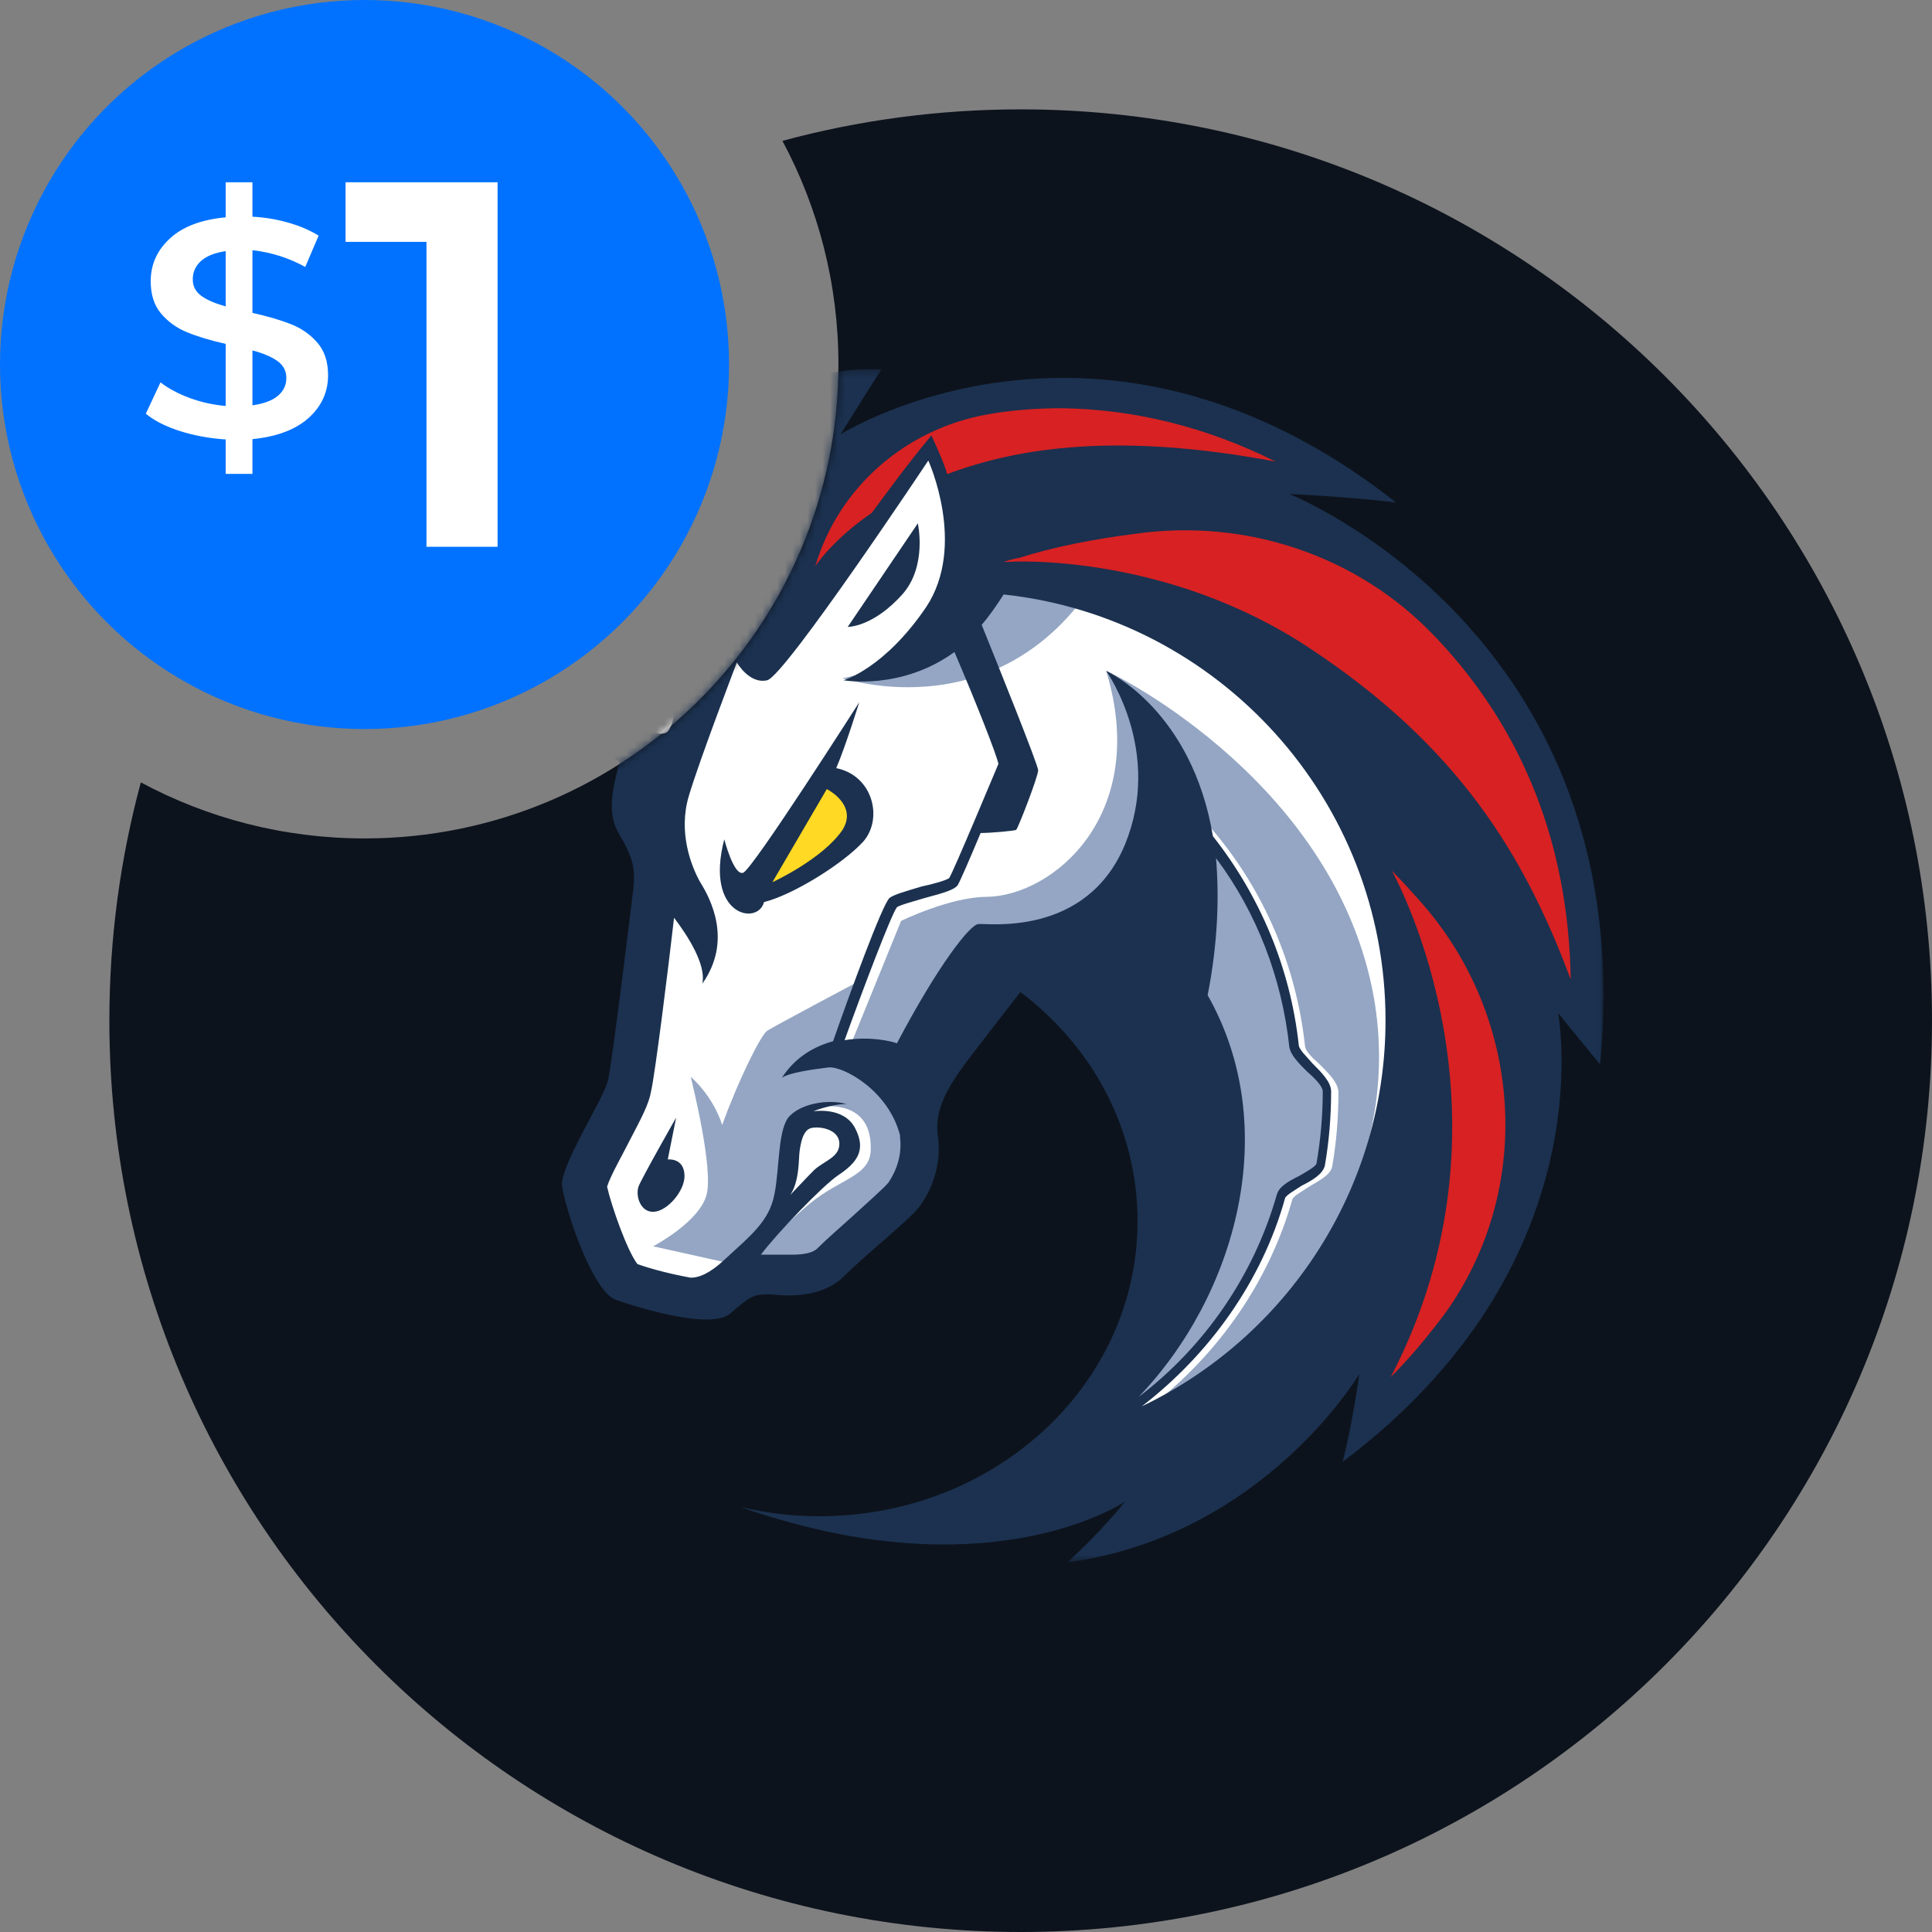 <?xml version="1.0" encoding="UTF-8"?>
<svg width="256px" height="256px" viewBox="0 0 256 256" version="1.1" xmlns="http://www.w3.org/2000/svg" xmlns:xlink="http://www.w3.org/1999/xlink">
    <rect x="0" y="0" width="256" height="256" fill="#808080" stroke="none"/>
    <title>logo_256_1inch</title>
    <defs>
        <path d="M120.755,0 C187.446,0 241.509,54.064 241.509,120.755 C241.509,187.446 187.446,241.509 120.755,241.509 C54.064,241.509 0,187.446 0,120.755 C0,109.83 1.451,99.245 4.17,89.18 C13.001,93.918 23.093,96.604 33.811,96.604 C68.491,96.604 96.604,68.491 96.604,33.811 C96.604,23.093 93.918,13.001 89.183,4.173 C99.245,1.451 109.83,0 120.755,0 Z" id="path-1"></path>
        <polygon id="path-3" points="0 0.347 167.976 0.347 167.976 158.443 0 158.443"></polygon>
    </defs>
    <g id="logo_256_1inch" stroke="none" stroke-width="1" fill="none" fill-rule="evenodd">
        <g id="icon_scrt">
            <g id="Fill-1" transform="translate(14.491, 14.491)">
                <mask id="mask-2" fill="white">
                    <use xlink:href="#path-1"></use>
                </mask>
                <use id="Mask" fill="#0D131D" xlink:href="#path-1"></use>
                <g id="Group-30" mask="url(#mask-2)">
                    <g transform="translate(30, 34)">
                        <polygon id="Fill-1" fill="#FFFFFF" points="39.972 87.536 44.408 54.124 5.867 27.367 41.081 39.29 49.399 26.535 79.761 7.681 146.723 44.559 150.189 100.845 120.382 142.297 96.813 145.902 109.013 123.582 109.013 102.093 100.141 85.318 91.129 79.356 77.265 93.636 77.265 108.747 66.452 118.868 52.727 120.532 46.627 123.997 36.645 120.809 32.486 105.836 39.972 95.3"></polygon>
                        <g id="Group-29" stroke-width="1" fill="none" transform="translate(0, 0.076)">
                            <path d="M101.527,27.014 C94.179,25.489 86.138,25.905 86.138,25.905 C86.138,25.905 83.504,38.105 67.145,41.294 C67.284,41.294 88.772,48.641 101.527,27.014" id="Fill-2" fill="#94A6C3"></path>
                            <path d="M108.181,137.647 C117.054,130.716 123.709,121.149 126.759,110.335 C126.897,109.919 128.145,109.226 128.977,108.672 C130.363,107.84 131.75,107.146 132.027,106.037 C132.582,102.849 132.859,99.522 132.859,96.195 C132.859,94.946 131.611,93.699 130.363,92.451 C129.393,91.619 128.422,90.649 128.422,89.956 C127.036,77.339 121.213,65.555 111.925,56.96 L110.954,57.93 C119.966,66.387 125.788,77.894 127.036,90.094 C127.175,91.203 128.284,92.312 129.393,93.422 C130.363,94.253 131.472,95.501 131.472,96.055 C131.472,99.244 131.195,102.433 130.64,105.622 C130.502,106.177 129.254,106.731 128.284,107.286 C126.897,107.978 125.65,108.672 125.373,109.781 C122.045,121.565 114.42,131.825 104.3,138.479 C106.102,134.597 111.786,121.981 114.836,115.603 L114.282,95.086 L96.675,78.033 L86.693,79.419 L75.74,97.165 C75.74,97.165 80.87,103.681 73.661,111.306 C66.59,118.792 61.045,120.456 61.045,120.456 L55.915,117.683 C57.44,115.742 60.49,112.831 62.847,110.89 C66.867,107.563 70.888,107.286 70.888,103.681 C71.027,96.195 62.985,98.274 62.985,98.274 L60.074,101.047 L58.827,111.306 L52.726,118.931 L52.033,118.792 L42.052,116.574 C42.052,116.574 48.151,113.385 49.122,109.781 C50.092,106.315 47.181,94.808 47.042,94.115 C47.181,94.253 49.954,96.61 51.202,100.492 C53.42,94.392 56.331,88.57 57.163,88.015 C57.995,87.461 69.224,81.499 69.224,81.499 L65.481,91.342 L68.254,89.817 L74.908,73.458 C74.908,73.458 81.424,70.269 86.277,70.269 C95.011,70.13 107.904,59.456 102.081,40.323 C103.745,41.017 132.582,55.435 137.573,83.717 C141.316,105.483 128.977,125.863 108.181,137.647" id="Fill-4" fill="#94A6C3"></path>
                            <path d="M75.186,30.064 C78.375,26.321 77.127,20.776 77.127,20.776 L67.838,34.501 C67.699,34.501 71.165,34.639 75.186,30.064" id="Fill-6" fill="#1B314F"></path>
                            <path d="M43.992,105.068 L45.101,99.522 C45.101,99.522 40.526,107.562 40.111,108.672 C39.695,109.92 40.388,112.138 42.19,111.999 C43.992,111.861 46.21,109.227 46.21,107.286 C46.21,104.79 43.992,105.068 43.992,105.068" id="Fill-8" fill="#1B314F"></path>
                            <g id="Group-12">
                                <mask id="mask-4" fill="white">
                                    <use xlink:href="#path-3"></use>
                                </mask>
                                <g id="Clip-11"></g>
                                <path d="M106.795,137.786 C115.807,130.854 122.738,121.149 125.788,110.197 C125.927,109.781 127.175,109.088 128.007,108.534 C129.393,107.84 130.78,107.008 131.057,105.899 C131.611,102.711 131.889,99.383 131.889,96.056 C131.889,94.808 130.641,93.56 129.393,92.312 C128.7,91.481 127.591,90.51 127.591,89.817 C126.482,79.697 122.461,70.13 116.223,62.228 C113.45,45.592 102.359,40.462 102.082,40.323 C102.359,40.74 109.568,51.137 104.577,63.337 C99.447,75.676 86.277,73.735 85.168,73.874 C84.059,73.874 79.761,79.419 74.354,89.679 C73.661,89.401 70.75,88.708 67.422,89.263 C69.918,82.331 73.661,72.487 74.354,71.656 C74.631,71.378 76.711,70.824 78.097,70.408 C80.732,69.715 81.979,69.299 82.395,68.744 C82.672,68.328 84.058,65.14 85.445,61.812 C86.693,61.812 89.881,61.535 90.159,61.396 C90.436,61.119 93.07,54.326 93.07,53.494 C93.07,52.801 87.663,39.353 85.584,34.224 C86.554,33.114 87.525,31.728 88.495,30.203 C116.916,33.253 139.098,57.376 139.098,86.628 C139.098,109.088 125.927,128.636 106.795,137.786 M115.529,83.301 C116.916,76.231 117.054,70.13 116.638,65.14 C122.045,72.349 125.373,81.083 126.343,90.094 C126.482,91.203 127.591,92.312 128.7,93.422 C129.67,94.253 130.78,95.363 130.78,96.056 C130.78,99.245 130.502,102.433 129.948,105.622 C129.809,106.038 128.561,106.731 127.591,107.286 C126.204,107.978 124.956,108.672 124.679,109.781 C121.629,120.456 115.113,129.883 106.379,136.538 C119.272,123.09 125.511,100.908 115.529,83.301 M60.213,109.781 C61.461,107.978 61.322,104.929 61.461,103.958 C61.599,102.988 61.877,101.185 62.986,100.908 C64.095,100.631 66.729,101.047 66.729,102.988 C66.729,104.79 64.788,105.206 63.402,106.454 C62.431,107.425 60.49,109.504 60.213,109.781 M73.245,108.117 C72.69,108.81 70.333,110.89 68.67,112.415 C67.006,113.94 65.204,115.465 63.817,116.851 C63.263,117.406 62.154,117.683 60.49,117.683 L58.965,117.683 L58.133,117.683 L57.579,117.683 L56.331,117.683 C58.411,114.911 64.511,108.534 66.59,107.147 C69.086,105.483 70.333,103.82 68.809,100.908 C67.283,97.997 63.263,98.69 63.263,98.69 C63.263,98.69 65.62,97.719 67.699,97.719 C65.065,97.026 61.738,97.719 60.213,99.245 C58.55,100.77 58.827,106.176 58.133,109.643 C57.44,113.247 55.083,115.049 51.479,118.376 C49.538,120.179 48.151,120.734 47.042,120.734 C44.686,120.318 41.913,119.625 39.972,118.931 C38.585,117.129 36.506,111.167 35.951,108.672 C36.367,107.286 38.031,104.374 38.863,102.711 C40.526,99.522 41.497,97.719 41.774,96.056 C42.329,93.699 44.131,79.142 44.824,73.042 C46.627,75.399 49.122,79.281 48.568,81.776 C52.588,76.092 49.677,70.547 48.29,68.328 C47.042,66.11 45.379,61.674 46.765,56.96 C48.151,52.246 53.143,39.214 53.143,39.214 C53.143,39.214 54.806,42.126 57.163,41.571 C59.52,41.017 78.513,12.457 78.513,12.457 C78.513,12.457 83.643,23.687 78.236,31.867 C72.69,40.046 67.283,41.571 67.283,41.571 C67.283,41.571 74.908,42.958 81.979,37.828 C84.89,44.621 87.663,51.692 87.802,52.662 C87.386,53.633 81.84,66.942 81.286,67.774 C81.009,68.051 79.068,68.606 77.681,68.883 C75.325,69.576 73.938,69.992 73.384,70.408 C72.413,71.24 67.977,83.44 65.897,89.401 C63.402,90.094 60.906,91.481 59.104,94.253 C60.074,93.56 63.125,93.144 65.343,92.867 C67.283,92.729 73.245,95.917 74.77,101.879 L74.77,102.156 C75.047,104.374 74.354,106.454 73.245,108.117 M126.343,16.894 C126.343,16.894 133.275,17.171 140.484,18.003 C124.264,5.248 108.875,1.505 96.397,1.505 C79.206,1.505 67.561,8.576 66.868,8.991 L72.274,0.396 C72.274,0.396 50.647,-1.683 43.022,21.192 C41.081,16.339 39.279,9.269 39.279,9.269 C39.279,9.269 28.049,19.112 33.317,35.471 C20.424,30.758 1.985,24.242 1.292,24.103 C0.322,23.964 0.044,24.38 0.044,24.38 C0.044,24.38 -0.233,24.796 0.599,25.489 C2.124,26.737 31.238,48.226 37.615,52.385 C36.229,57.376 36.229,59.733 37.615,62.09 C39.556,65.278 39.694,66.942 39.417,69.299 C39.14,71.656 36.645,92.035 36.09,94.531 C35.536,97.026 29.713,105.899 29.99,108.534 C30.267,111.167 33.872,122.397 37.06,123.645 C39.417,124.476 45.24,126.279 49.122,126.279 C50.508,126.279 51.756,126.002 52.311,125.447 C54.667,123.367 55.361,122.952 57.024,122.952 L57.44,122.952 C58.133,122.952 58.965,123.09 59.936,123.09 C62.154,123.09 65.065,122.674 67.145,120.734 C70.195,117.683 75.463,113.524 77.127,111.583 C79.206,108.949 80.315,105.344 79.761,101.74 C79.345,98.413 81.147,95.501 83.227,92.59 C85.861,89.124 90.713,82.885 90.713,82.885 C100.279,90.094 106.24,101.047 106.24,113.247 C106.24,134.874 87.386,152.342 64.095,152.342 C60.49,152.342 57.024,151.927 53.558,151.095 C64.234,154.838 73.245,156.086 80.593,156.086 C96.259,156.086 104.577,150.402 104.577,150.402 C104.577,150.402 101.665,154.145 96.952,158.443 L97.09,158.443 C123.016,154.838 135.632,133.488 135.632,133.488 C135.632,133.488 134.661,140.42 133.414,145.134 C167.934,119.208 162.112,86.767 161.973,85.658 C162.25,86.074 165.716,90.233 167.518,92.451 C173.064,35.333 126.343,16.894 126.343,16.894" id="Fill-10" fill="#1B314F" mask="url(#mask-4)"></path>
                            </g>
                            <path d="M69.918,62.922 C72.552,59.871 71.165,54.187 66.313,53.217 C67.561,50.305 69.363,44.483 69.363,44.483 C69.363,44.483 55.222,66.665 53.974,67.08 C52.727,67.497 51.479,62.644 51.479,62.644 C48.845,72.765 55.915,74.151 56.747,70.962 C60.629,69.992 67.283,65.833 69.918,62.922" id="Fill-13" fill="#1B314F"></path>
                            <path d="M57.856,68.329 L65.065,55.99 C65.065,55.99 69.224,58.07 67.145,61.397 C64.511,65.278 57.856,68.329 57.856,68.329" id="Fill-15" fill="#FFD923"></path>
                            <path d="M147,125.447 C144.92,128.22 142.563,131.131 139.791,133.904 C157.675,99.522 140.623,68.051 139.929,66.803 C141.177,68.051 142.425,69.438 143.534,70.685 C157.259,85.935 158.923,108.81 147,125.447" id="Fill-17" fill="#D82122"></path>
                            <path d="M163.636,81.221 C157.398,64.446 148.525,50.167 128.977,37.274 C110.122,24.796 89.881,25.767 88.772,25.905 L88.495,25.905 C89.188,25.628 89.881,25.489 90.574,25.351 C94.872,23.964 100.418,22.855 105.963,22.162 C120.659,20.082 135.493,25.074 145.614,35.748 C145.752,35.887 145.752,35.887 145.891,36.026 C157.398,48.226 163.359,63.476 163.636,81.221" id="Fill-19" fill="#D82122"></path>
                            <path d="M124.541,12.596 C103.884,8.715 90.574,10.655 81.009,14.26 C80.732,13.151 79.761,10.933 78.929,9.13 C76.018,12.596 72.968,16.756 71.027,19.39 C65.758,22.994 63.54,26.46 63.54,26.46 C66.59,16.062 75.463,8.299 86.277,6.358 C89.327,5.803 92.654,5.526 96.259,5.526 C105.825,5.665 115.391,8.021 124.541,12.596" id="Fill-21" fill="#D82122"></path>
                            <path d="M48.152,39.215 C31.931,38.66 37.338,19.806 37.615,18.697 C37.615,18.835 38.724,33.531 48.152,39.215" id="Fill-23" fill="#D82122"></path>
                            <path d="M64.095,5.248 C51.617,12.735 54.113,30.619 54.113,30.619 C42.19,12.458 63.125,5.664 64.095,5.248" id="Fill-25" fill="#D82122"></path>
                            <path d="M43.576,44.205 C44.408,44.899 45.24,46.147 44.27,47.949 C43.715,48.919 42.884,48.78 41.635,48.226 C39.972,47.394 29.99,41.572 20.979,35.61 C31.238,39.214 41.635,43.096 43.299,43.928 L43.576,44.205 Z" id="Fill-27" fill="#FFFFFF"></path>
                        </g>
                    </g>
                </g>
            </g>
            <g id="Group-2">
                <circle id="Oval" fill="#0072FF" cx="48.302" cy="48.302" r="48.302"></circle>
                <g id="Group" transform="translate(19.321, 24.151)" fill="#FFFFFF">
                    <path d="M14.128,38.642 L14.128,34.037 C17.382,33.709 19.867,32.77 21.58,31.222 C23.294,29.673 24.151,27.789 24.151,25.569 C24.151,23.788 23.683,22.356 22.747,21.273 C21.811,20.191 20.659,19.376 19.291,18.827 C17.922,18.279 16.201,17.772 14.128,17.306 L14.128,17.306 L14.128,9.003 C16.605,9.277 18.938,10.017 21.127,11.222 L21.127,11.222 L22.898,7.071 C21.746,6.358 20.399,5.783 18.858,5.344 C17.318,4.906 15.741,4.645 14.128,4.563 L14.128,4.563 L14.128,0 L10.585,0 L10.585,4.645 C7.359,4.947 4.896,5.878 3.197,7.441 C1.498,9.003 0.648,10.894 0.648,13.113 C0.648,14.895 1.109,16.327 2.031,17.409 C2.952,18.492 4.097,19.314 5.465,19.876 C6.833,20.438 8.54,20.951 10.585,21.417 L10.585,21.417 L10.585,29.639 C8.943,29.502 7.359,29.152 5.833,28.591 C4.306,28.029 3.01,27.337 1.944,26.515 L1.944,26.515 L0,30.667 C1.123,31.598 2.635,32.366 4.536,32.969 C6.437,33.572 8.454,33.941 10.585,34.079 L10.585,34.079 L10.585,38.642 L14.128,38.642 Z M10.585,16.443 C9.174,16.06 8.094,15.594 7.345,15.046 C6.596,14.497 6.221,13.771 6.221,12.867 C6.221,11.908 6.581,11.099 7.301,10.441 C8.022,9.784 9.116,9.345 10.585,9.126 L10.585,9.126 L10.585,16.443 Z M14.128,29.557 L14.128,22.281 C15.568,22.664 16.677,23.137 17.454,23.699 C18.232,24.261 18.621,25.007 18.621,25.939 C18.621,26.871 18.254,27.652 17.519,28.282 C16.785,28.913 15.654,29.337 14.128,29.557 L14.128,29.557 Z" id="$1" fill-rule="nonzero"></path>
                    <polygon id="Path" points="46.611 48.302 46.611 0 26.469 0 26.469 7.897 37.192 7.897 37.192 48.302"></polygon>
                </g>
            </g>
        </g>
    </g>
</svg>